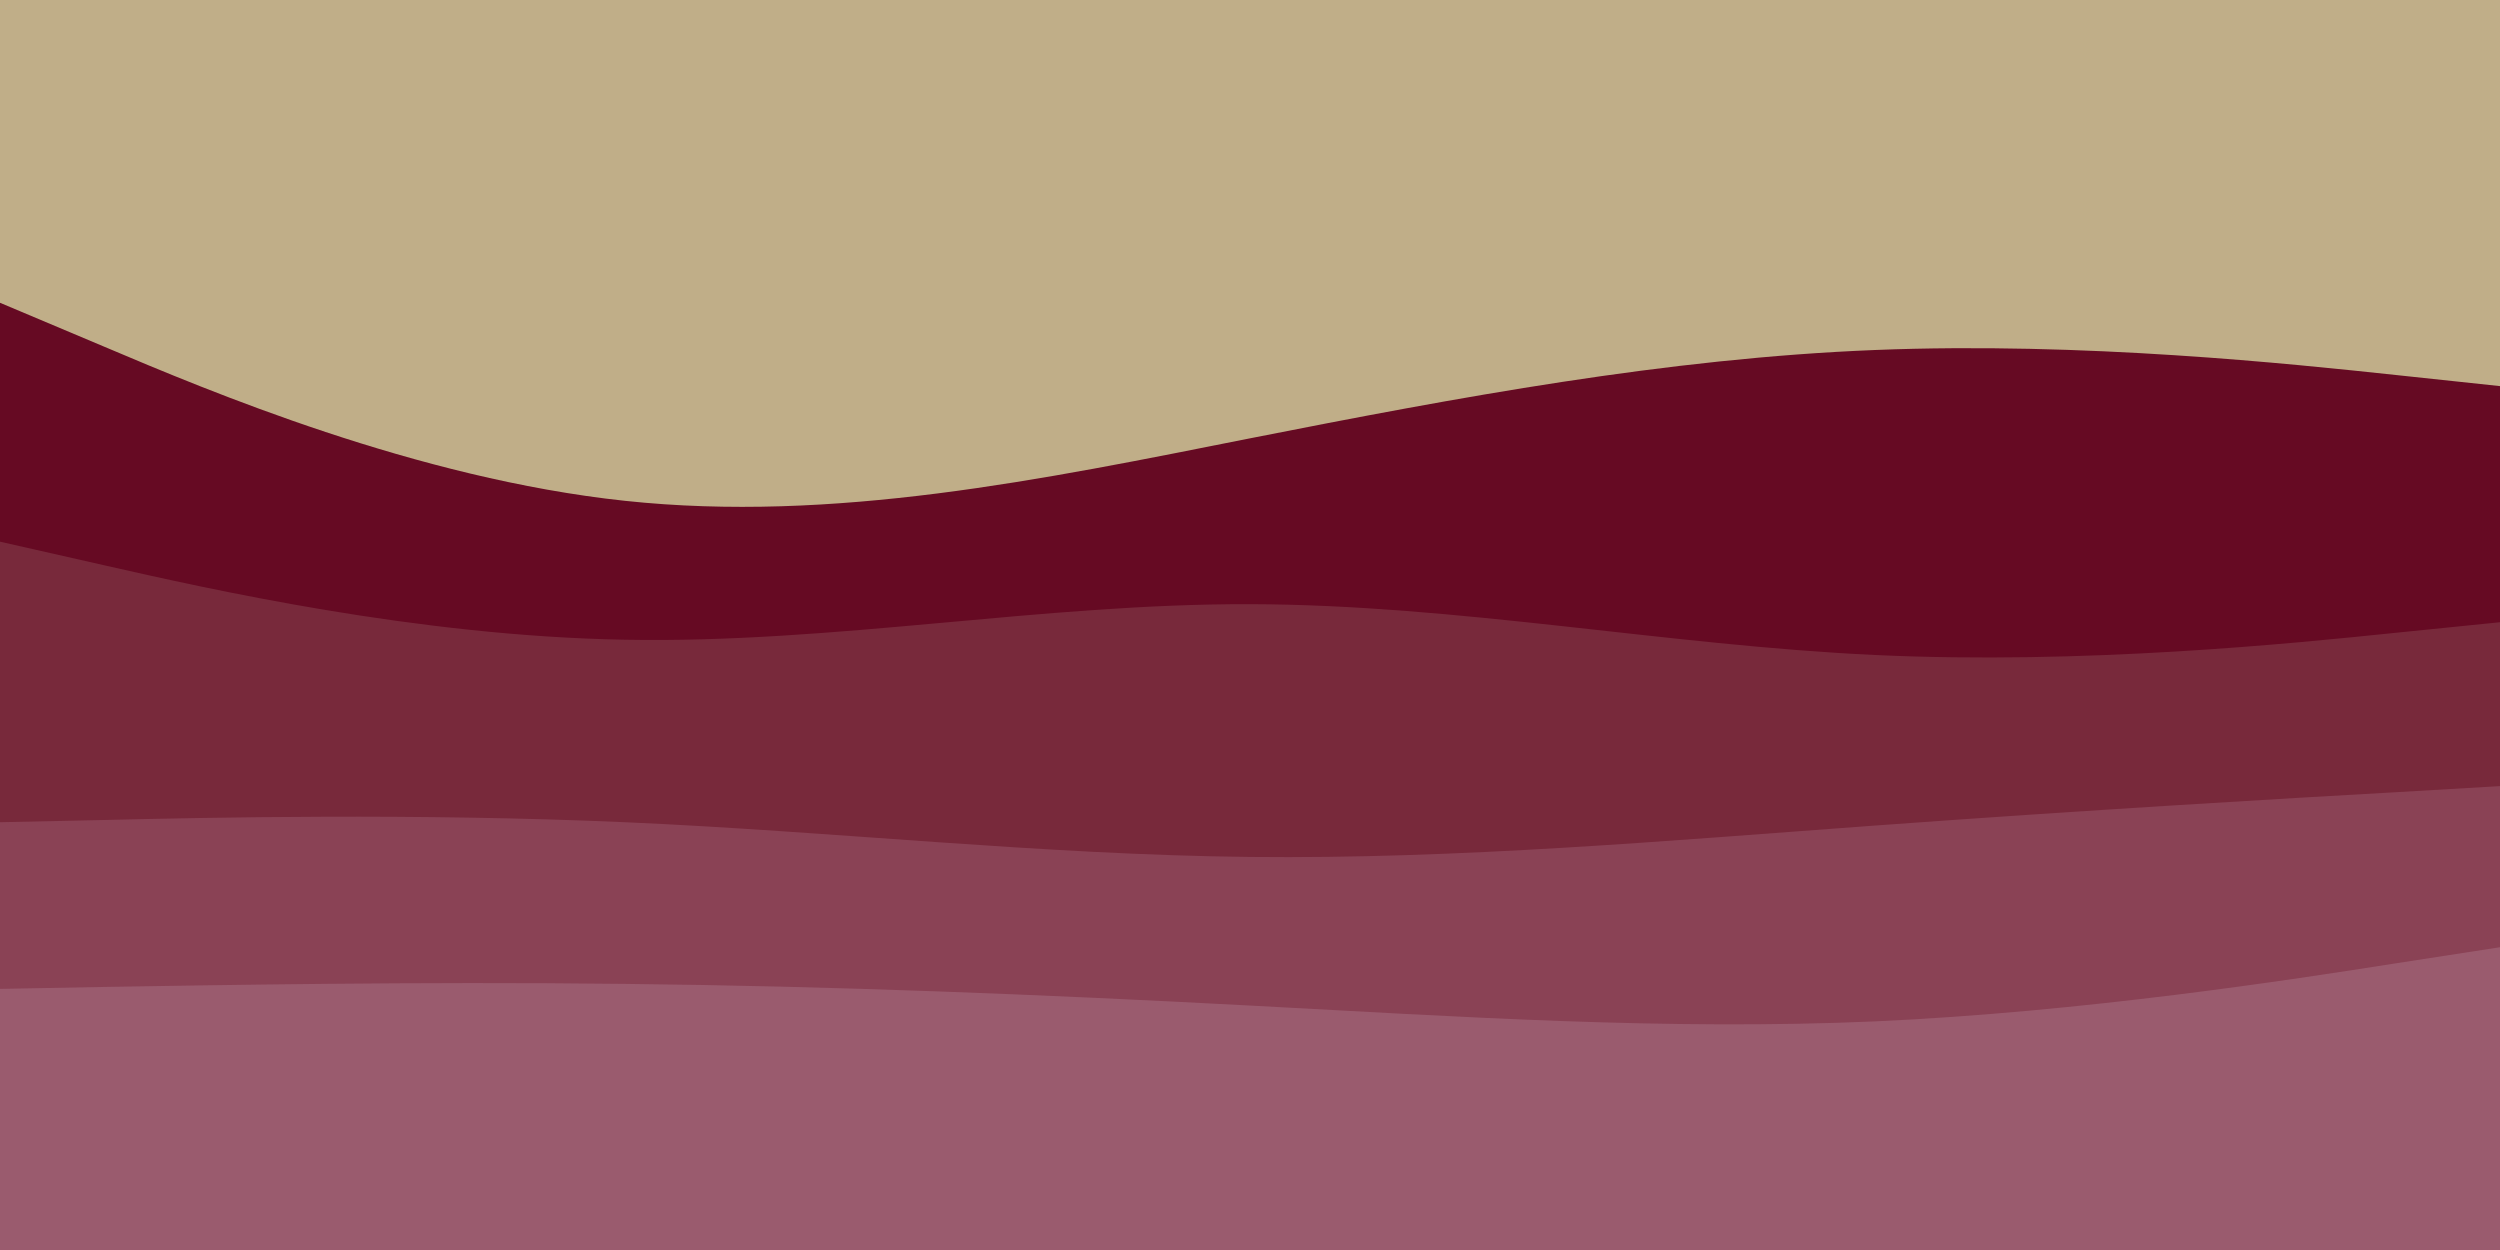 <svg id="visual" viewBox="0 0 900 450" width="900" height="450" xmlns="http://www.w3.org/2000/svg" xmlns:xlink="http://www.w3.org/1999/xlink" version="1.1"><rect x="0" y="0" width="900" height="450" fill="#c0ae88"></rect><path d="M0 109L37.5 124.8C75 140.7 150 172.3 225 180.3C300 188.3 375 172.7 450 157.8C525 143 600 129 675 126C750 123 825 131 862.5 135L900 139L900 451L862.5 451C825 451 750 451 675 451C600 451 525 451 450 451C375 451 300 451 225 451C150 451 75 451 37.5 451L0 451Z" fill="#660a23"></path><path d="M0 195L37.5 203.5C75 212 150 229 225 230.3C300 231.7 375 217.3 450 217.5C525 217.7 600 232.3 675 235.8C750 239.3 825 231.7 862.5 227.8L900 224L900 451L862.5 451C825 451 750 451 675 451C600 451 525 451 450 451C375 451 300 451 225 451C150 451 75 451 37.5 451L0 451Z" fill="#78293b"></path><path d="M0 296L37.5 295.2C75 294.3 150 292.7 225 296C300 299.3 375 307.7 450 308.5C525 309.3 600 302.7 675 297.2C750 291.7 825 287.3 862.5 285.2L900 283L900 451L862.5 451C825 451 750 451 675 451C600 451 525 451 450 451C375 451 300 451 225 451C150 451 75 451 37.5 451L0 451Z" fill="#8a4255"></path><path d="M0 356L37.5 355.3C75 354.7 150 353.3 225 354.2C300 355 375 358 450 362C525 366 600 371 675 367.7C750 364.3 825 352.7 862.5 346.8L900 341L900 451L862.5 451C825 451 750 451 675 451C600 451 525 451 450 451C375 451 300 451 225 451C150 451 75 451 37.5 451L0 451Z" fill="#9a5b6e"></path></svg>